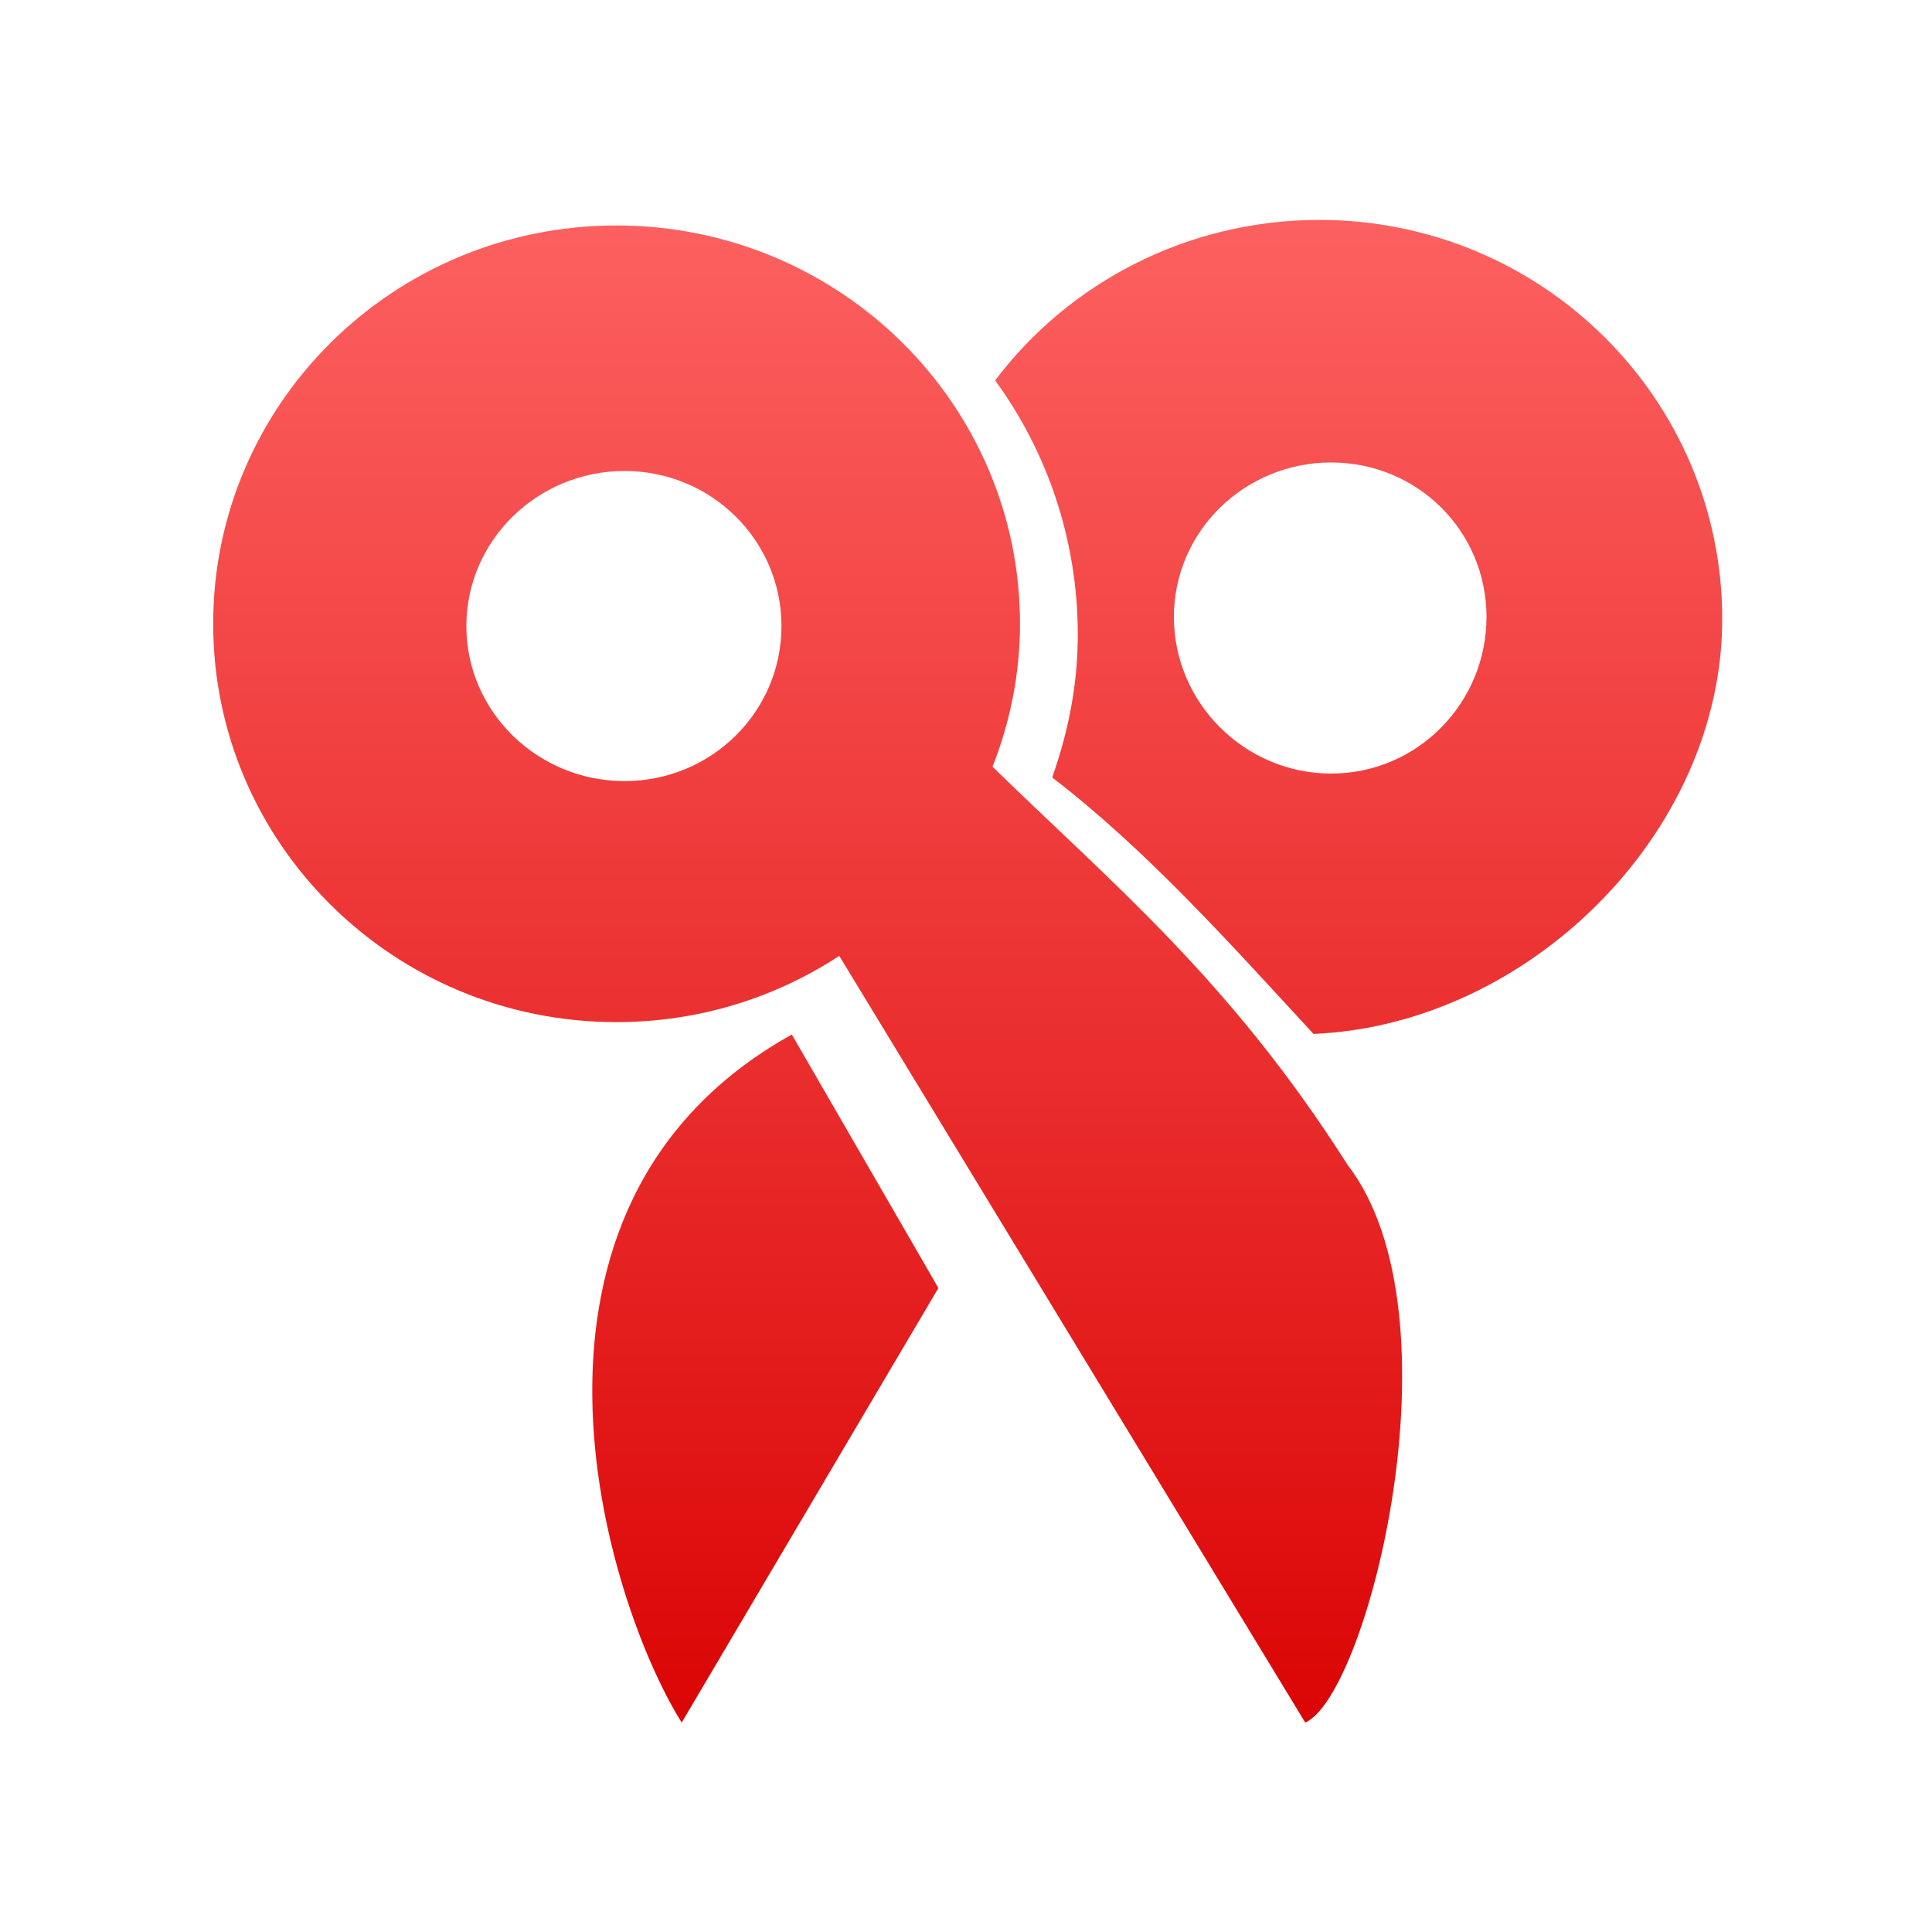 <svg xmlns="http://www.w3.org/2000/svg" xmlns:xlink="http://www.w3.org/1999/xlink" width="64" height="64" viewBox="0 0 64 64" version="1.1">
<defs> <linearGradient id="linear0" gradientUnits="userSpaceOnUse" x1="0" y1="0" x2="0" y2="1" gradientTransform="matrix(55.992,0,0,56,4.004,4)"> <stop offset="0" style="stop-color:#ff6666;stop-opacity:1;"/> <stop offset="1" style="stop-color:#d90000;stop-opacity:1;"/> </linearGradient> </defs>
<g id="surface1">
<path style=" stroke:none;fill-rule:nonzero;fill:url(#linear0);fill-opacity:1;" d="M 43.711 7.285 C 39.32 7.285 35.402 9.371 32.965 12.602 C 34.691 14.965 35.703 17.883 35.703 21.027 C 35.703 22.695 35.383 24.262 34.855 25.754 C 37.984 28.156 40.738 31.246 43.512 34.25 C 50.625 33.949 57.051 27.605 57.051 20.508 C 57.051 13.215 51.086 7.285 43.703 7.285 Z M 20.418 7.469 C 13.043 7.469 7.062 13.375 7.062 20.664 C 7.062 27.949 13.043 33.859 20.418 33.859 C 23.152 33.859 25.684 33.051 27.801 31.664 L 43.238 57.062 C 45.305 56.164 48.492 43.582 44.637 38.582 C 40.727 32.43 36.805 29.238 32.879 25.398 C 33.457 23.93 33.789 22.332 33.789 20.664 C 33.789 13.375 27.801 7.469 20.418 7.469 Z M 44.094 15.32 C 46.957 15.32 49.242 17.594 49.242 20.438 C 49.242 23.289 46.957 25.625 44.094 25.625 C 41.238 25.625 38.887 23.289 38.887 20.438 C 38.887 17.594 41.238 15.32 44.094 15.32 Z M 20.688 15.602 C 23.566 15.602 25.887 17.898 25.887 20.738 C 25.887 23.582 23.566 25.875 20.688 25.875 C 17.812 25.875 15.449 23.582 15.449 20.738 C 15.449 17.898 17.812 15.602 20.688 15.602 Z M 26.23 34.27 C 15.996 39.965 20.055 53.023 22.582 57.062 L 31.086 42.668 Z M 26.23 34.27 "/>
</g>
</svg>
